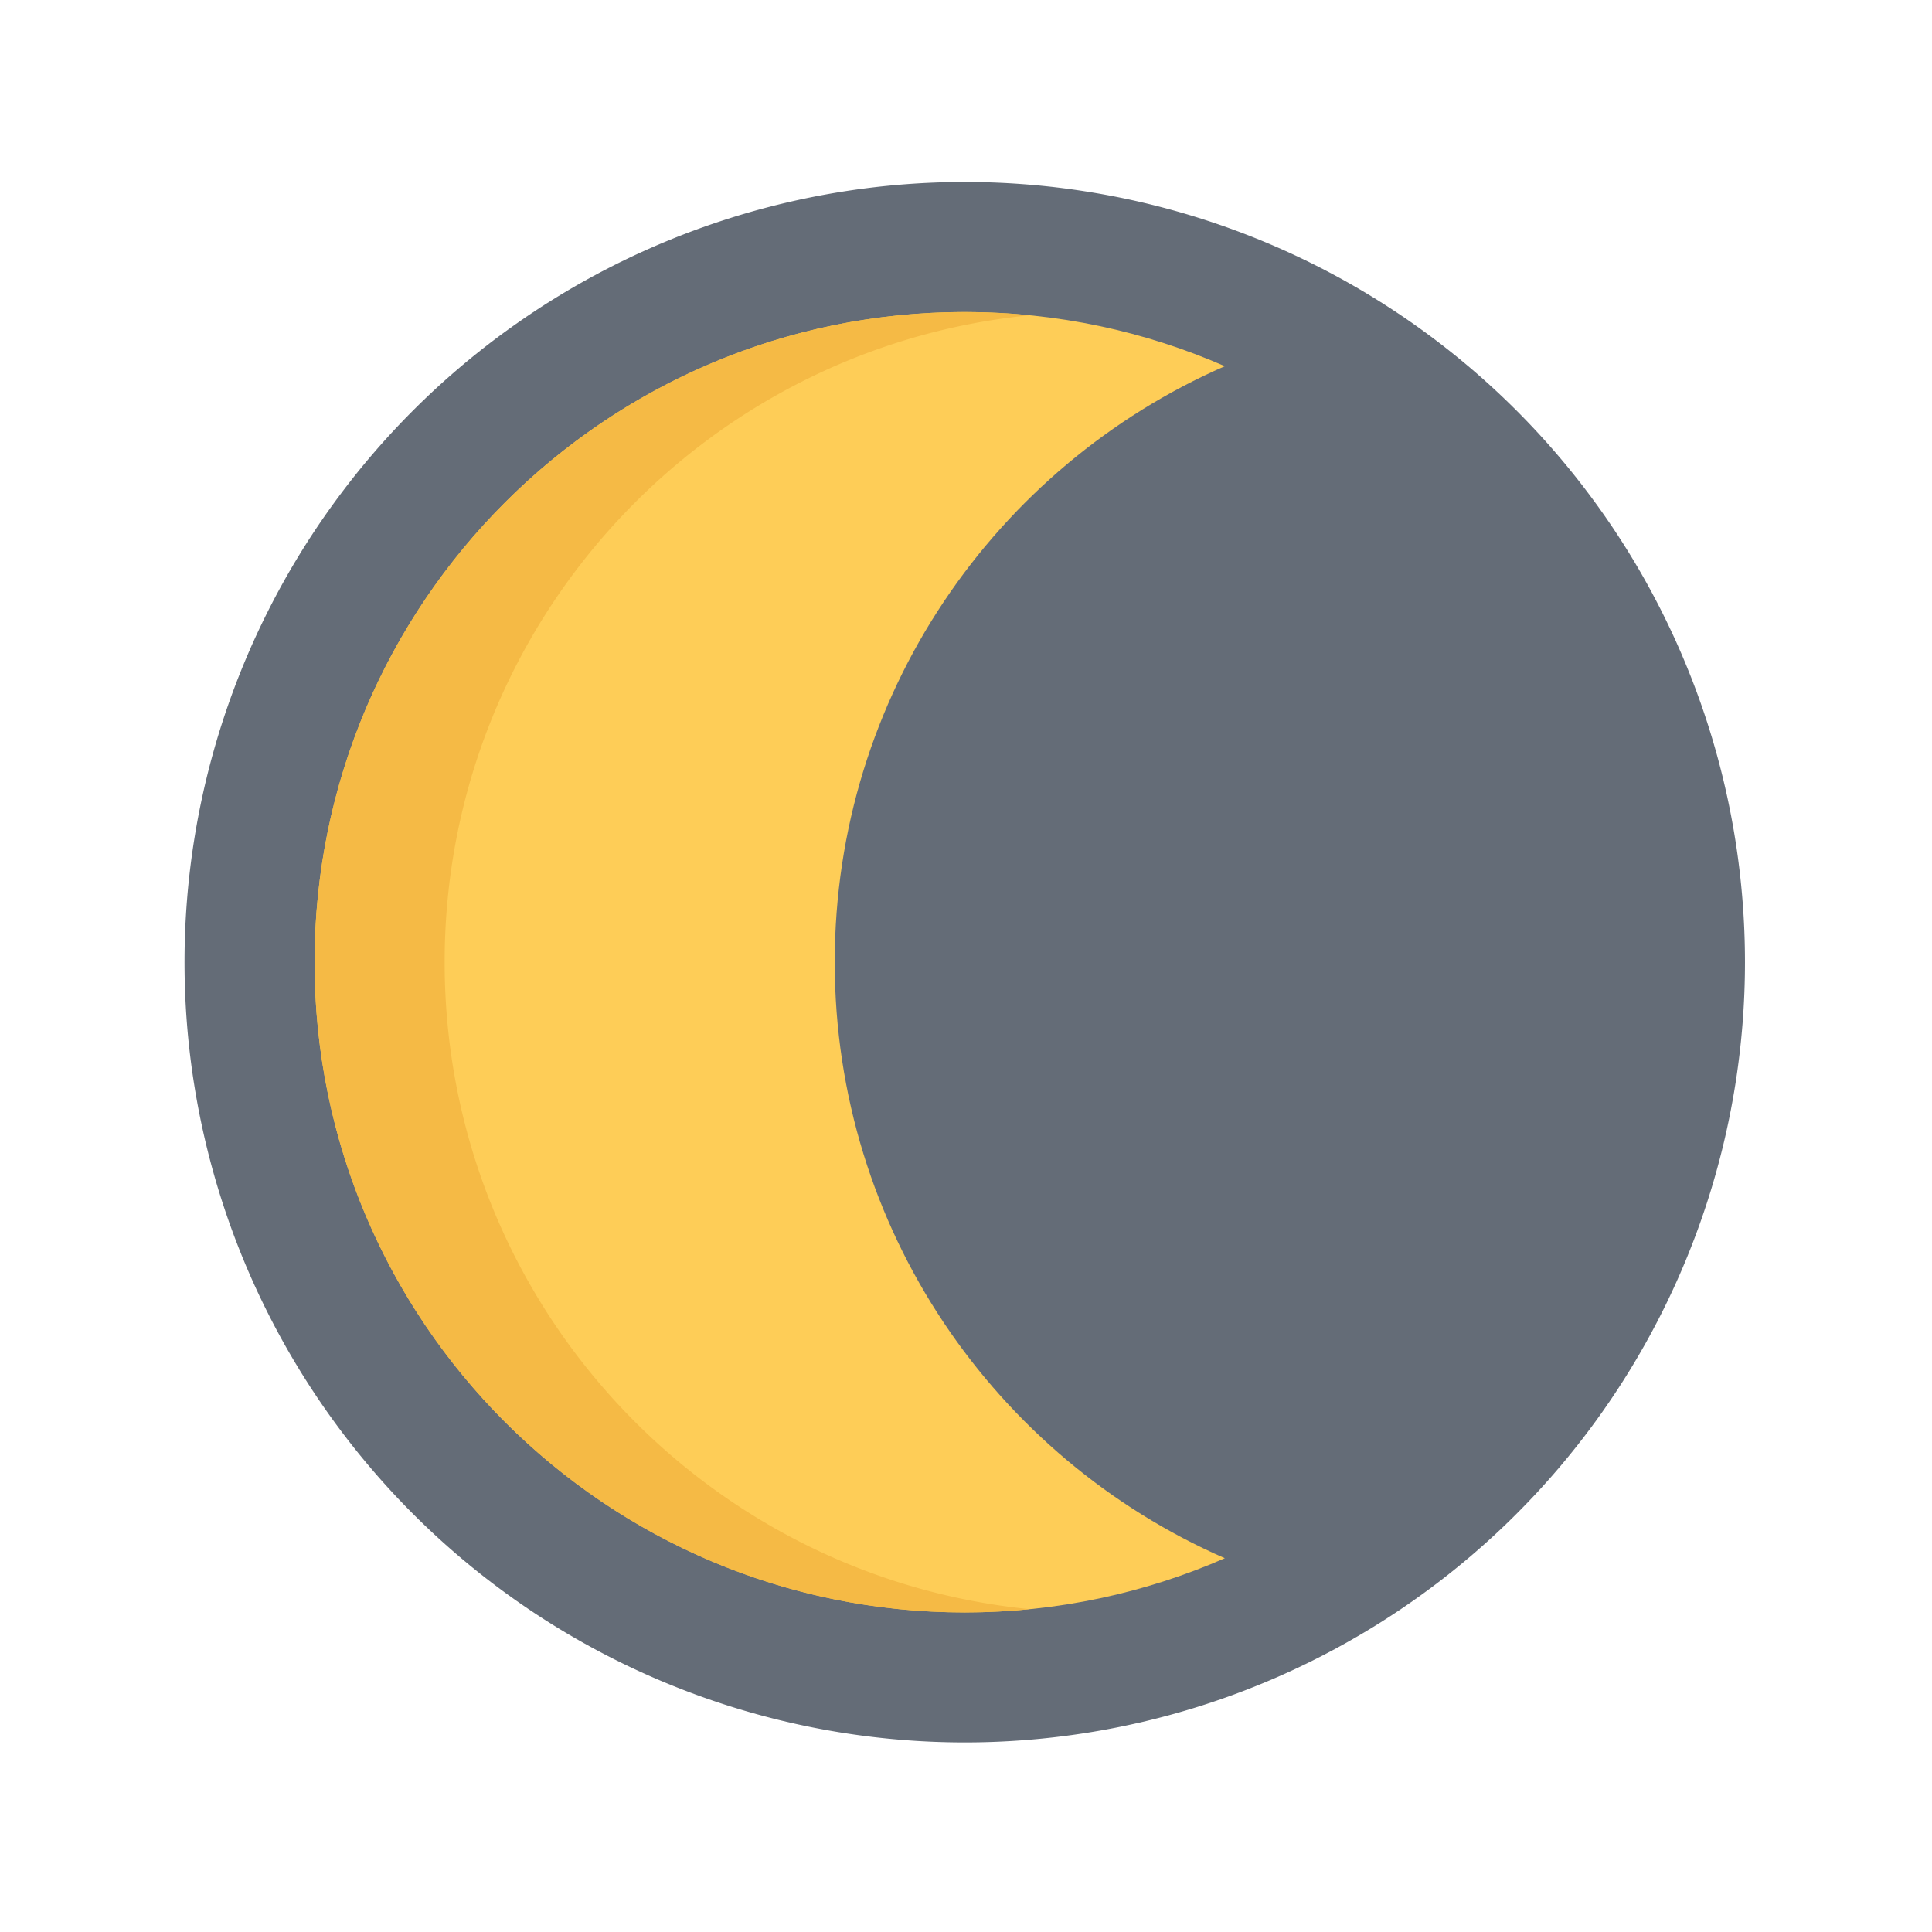 <?xml version="1.0" standalone="no"?><!DOCTYPE svg PUBLIC "-//W3C//DTD SVG 1.1//EN" "http://www.w3.org/Graphics/SVG/1.1/DTD/svg11.dtd"><svg t="1657172611612" class="icon" viewBox="0 0 1024 1024" version="1.1" xmlns="http://www.w3.org/2000/svg" p-id="8639" xmlns:xlink="http://www.w3.org/1999/xlink" width="200" height="200"><defs><style type="text/css"></style></defs><path d="M511.34 509.99m-413.53 0a413.53 413.53 0 1 0 827.06 0 413.53 413.53 0 1 0-827.06 0Z" fill="#646C77" p-id="8640"></path><path d="M442.43 509.99c0-141.29 85.06-262.72 206.76-315.9-42.23-18.45-88.84-28.7-137.86-28.7-190.31 0-344.6 154.29-344.6 344.6 0 190.33 154.29 344.62 344.6 344.62 49.02 0 95.63-10.27 137.86-28.72-121.7-53.18-206.76-174.59-206.76-315.9z" fill="#FECD57" p-id="8641"></path><path d="M235.67 509.99c0-178.65 135.97-325.57 310.07-342.88a346.302 346.302 0 0 0-34.4-1.72c-190.31 0-344.6 154.29-344.6 344.6 0 190.33 154.29 344.62 344.6 344.62 11.61 0 23.07-0.61 34.4-1.72-174.11-17.34-310.07-164.23-310.07-342.9z" fill="#F5BA45" p-id="8642"></path></svg>